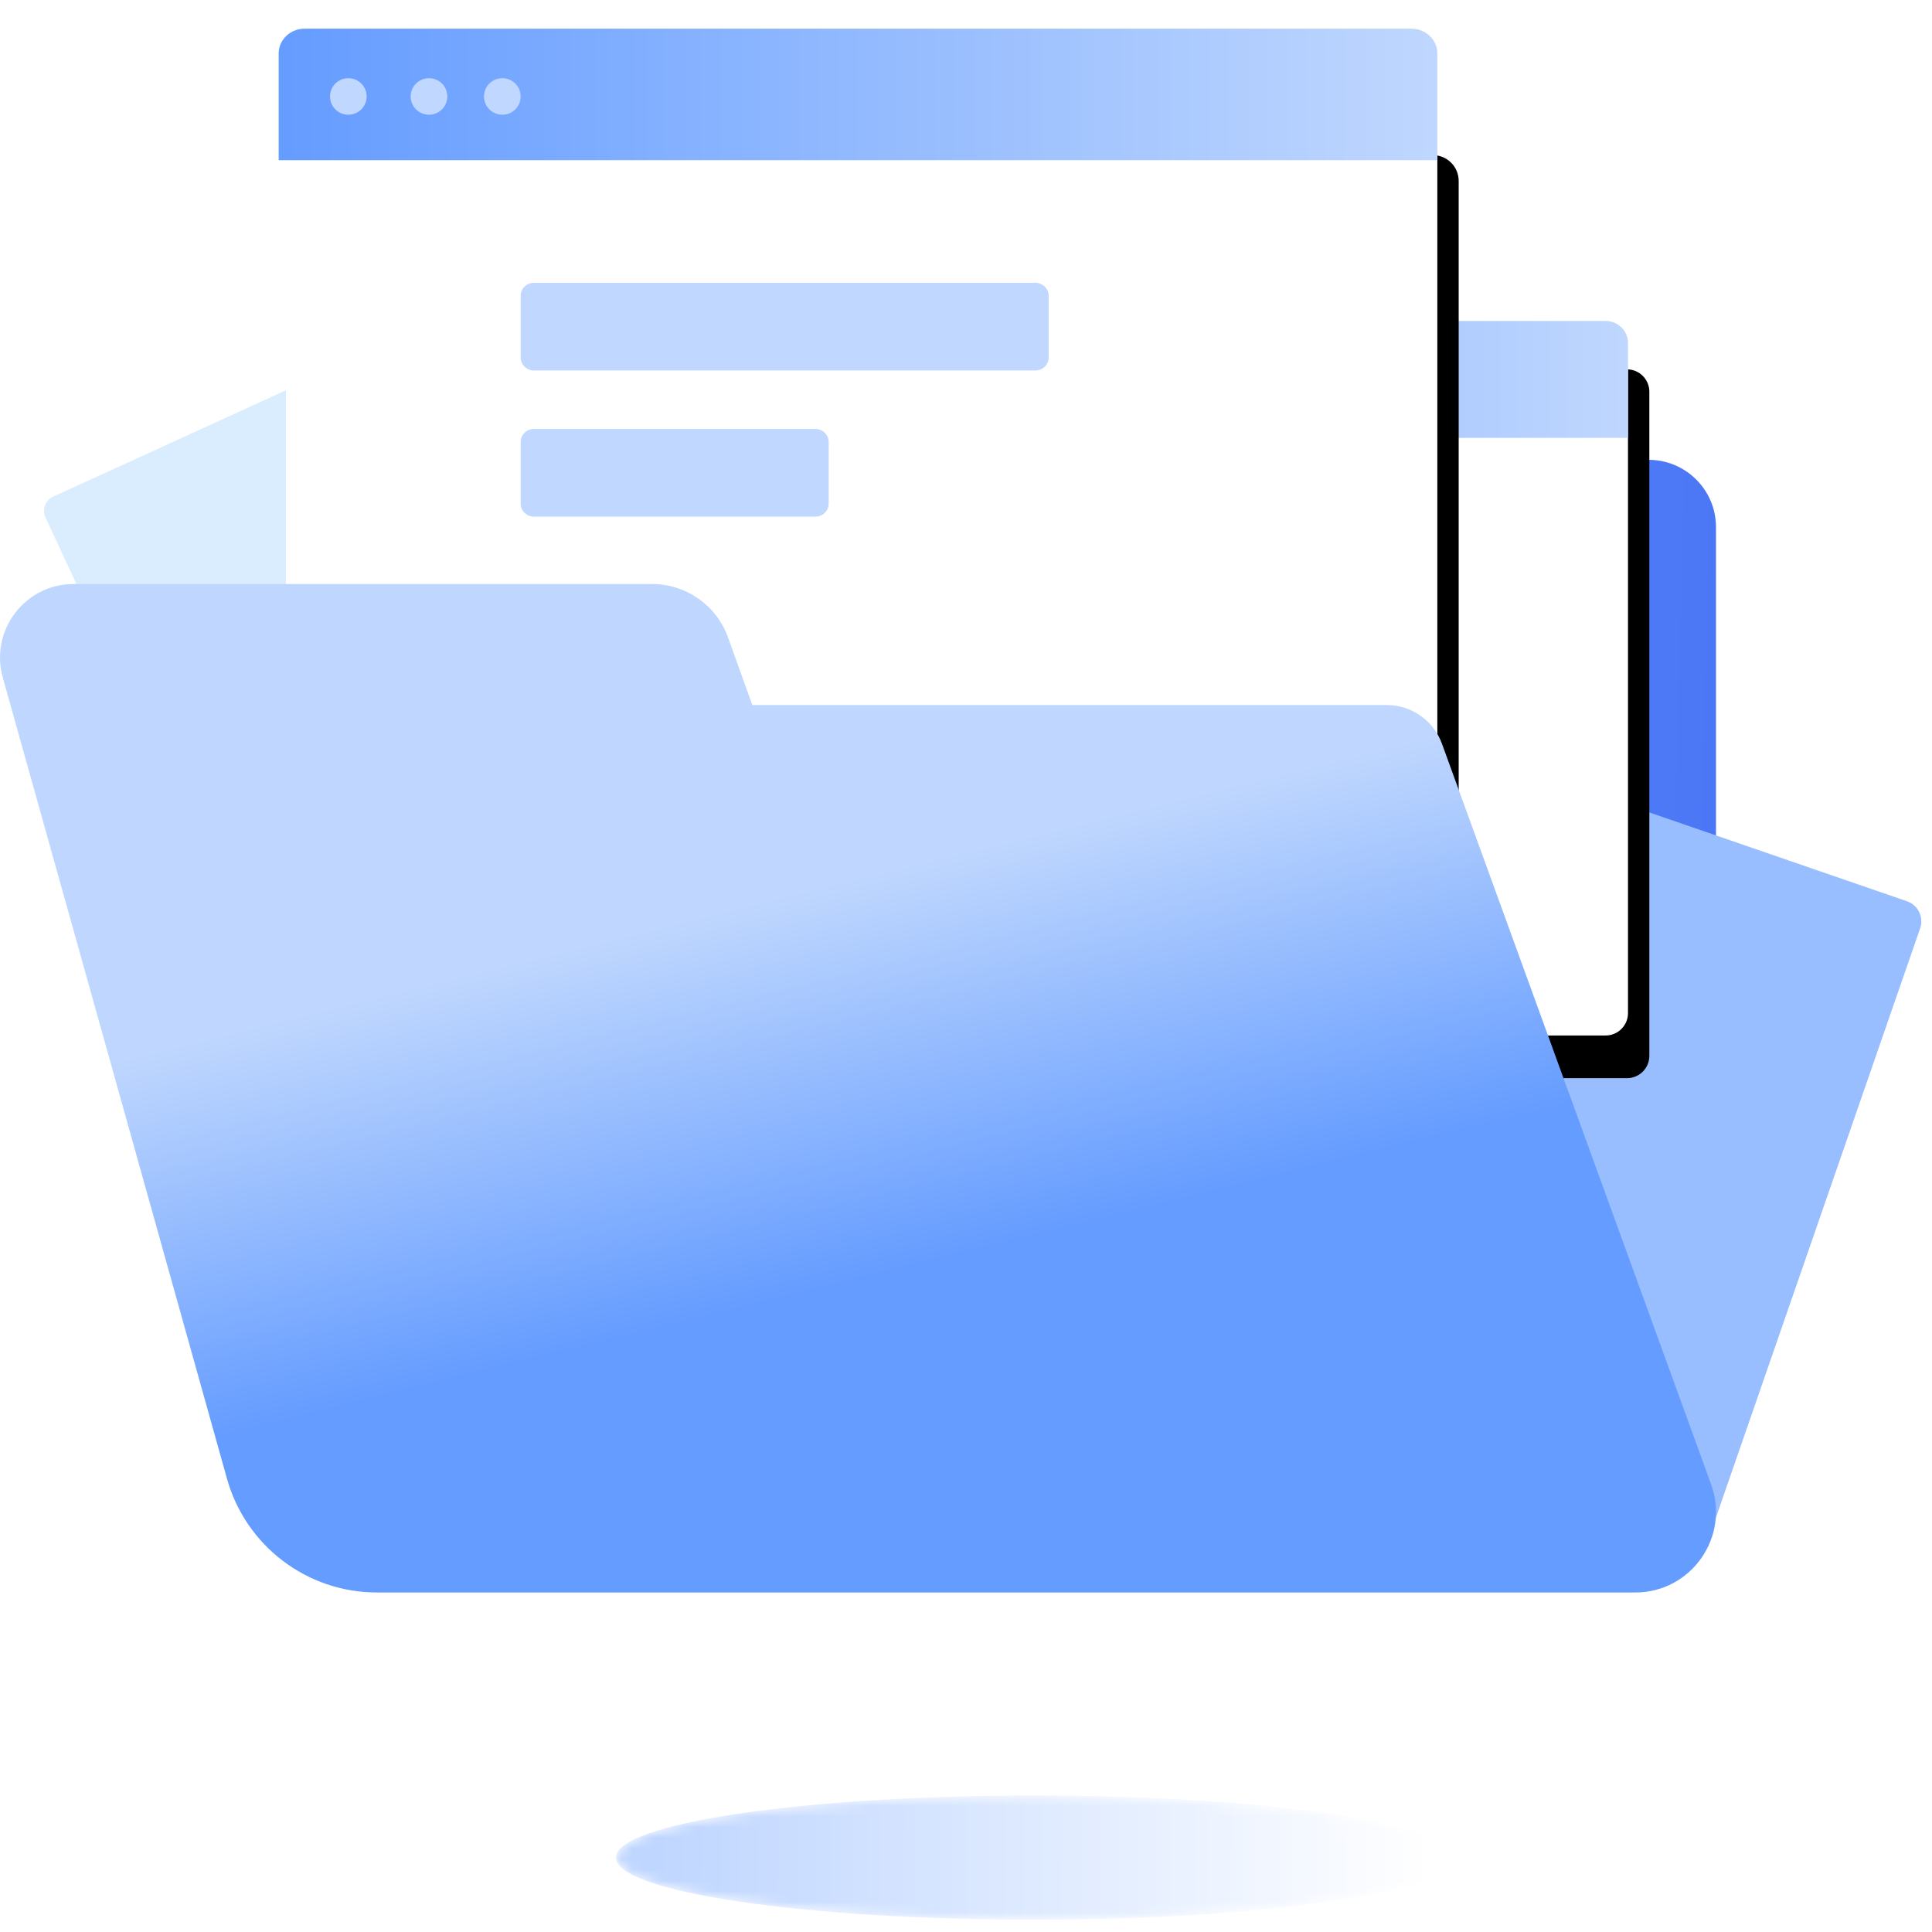 <?xml version="1.0" encoding="UTF-8"?>
<svg width="181px" height="181px" viewBox="0 0 181 181" version="1.1" xmlns="http://www.w3.org/2000/svg" xmlns:xlink="http://www.w3.org/1999/xlink">
    <title>img</title>
    <defs>
        <path d="M-4.77396724e-05,6.351 C-4.77396724e-05,9.565 17.533,12.171 39.16,12.171 L39.16,12.171 C60.788,12.171 78.321,9.565 78.321,6.351 L78.321,6.351 C78.321,3.138 60.788,0.533 39.16,0.533 L39.16,0.533 C17.533,0.533 -4.77396724e-05,3.138 -4.77396724e-05,6.351" id="path-1"></path>
        <linearGradient x1="97.907%" y1="50.043%" x2="4.325%" y2="49.959%" id="linearGradient-3">
            <stop stop-color="#FFFFFF" offset="0%"></stop>
            <stop stop-color="#BFD6FF" offset="100%"></stop>
        </linearGradient>
        <linearGradient x1="-2.906%" y1="37.028%" x2="100%" y2="38.832%" id="linearGradient-4">
            <stop stop-color="#84AAFF" offset="0%"></stop>
            <stop stop-color="#4B77F6" offset="100%"></stop>
        </linearGradient>
        <path d="M148.397,12.897 L148.397,75.115 C148.397,76.272 147.459,77.21 146.3,77.21 L57.058,77.21 C55.9,77.21 54.962,76.272 54.962,75.115 L54.962,12.897 C54.962,11.739 55.9,10.802 57.058,10.802 L146.3,10.802 C147.459,10.802 148.397,11.739 148.397,12.897" id="path-5"></path>
        <filter x="-16.1%" y="-19.6%" width="136.4%" height="151.2%" filterUnits="objectBoundingBox" id="filter-6">
            <feOffset dx="2" dy="4" in="SourceAlpha" result="shadowOffsetOuter1"></feOffset>
            <feGaussianBlur stdDeviation="5" in="shadowOffsetOuter1" result="shadowBlurOuter1"></feGaussianBlur>
            <feColorMatrix values="0 0 0 0 0.725   0 0 0 0 0.788   0 0 0 0 1  0 0 0 1 0" type="matrix" in="shadowBlurOuter1"></feColorMatrix>
        </filter>
        <linearGradient x1="100%" y1="50%" x2="0%" y2="50%" id="linearGradient-7">
            <stop stop-color="#BFD7FE" offset="0%"></stop>
            <stop stop-color="#659CFF" offset="100%"></stop>
        </linearGradient>
        <path d="M108.55,2.951 L108.55,74.79 C108.55,76.127 107.466,77.21 106.129,77.21 L3.107,77.21 C1.77,77.21 0.687,76.127 0.687,74.79 L0.687,2.951 C0.687,1.615 1.77,0.533 3.107,0.533 L106.129,0.533 C107.466,0.533 108.55,1.615 108.55,2.951" id="path-8"></path>
        <filter x="-23.2%" y="-19.6%" width="150.1%" height="170.4%" filterUnits="objectBoundingBox" id="filter-9">
            <feOffset dx="2" dy="12" in="SourceAlpha" result="shadowOffsetOuter1"></feOffset>
            <feGaussianBlur stdDeviation="7" in="shadowOffsetOuter1" result="shadowBlurOuter1"></feGaussianBlur>
            <feColorMatrix values="0 0 0 0 0.725   0 0 0 0 0.788   0 0 0 0 1  0 0 0 1 0" type="matrix" in="shadowBlurOuter1"></feColorMatrix>
        </filter>
        <linearGradient x1="100%" y1="50%" x2="0%" y2="50%" id="linearGradient-10">
            <stop stop-color="#BFD7FE" offset="0%"></stop>
            <stop stop-color="#659CFF" offset="100%"></stop>
        </linearGradient>
        <linearGradient x1="39.558%" y1="33.538%" x2="53.894%" y2="67.268%" id="linearGradient-11">
            <stop stop-color="#BFD7FE" offset="0%"></stop>
            <stop stop-color="#659CFF" offset="100%"></stop>
        </linearGradient>
    </defs>
    <g id="学生端-生涯辅导" stroke="none" stroke-width="1" fill="none" fill-rule="evenodd">
        <g id="生涯咨询-输出生涯文档等待" transform="translate(-750, -276)">
            <g id="img-" transform="translate(750, 278)">
                <g id="img">
                    <g>
                        <g id="编组" transform="translate(57.71, 165.677)">
                            <mask id="mask-2" fill="white">
                                <use xlink:href="#path-1"></use>
                            </mask>
                            <g id="Clip-22"></g>
                            <path d="M-4.77396724e-05,6.351 C-4.77396724e-05,9.565 17.533,12.171 39.16,12.171 L39.16,12.171 C60.788,12.171 78.321,9.565 78.321,6.351 L78.321,6.351 C78.321,3.138 60.788,0.533 39.16,0.533 L39.16,0.533 C17.533,0.533 -4.77396724e-05,3.138 -4.77396724e-05,6.351" id="Fill-21" fill="url(#linearGradient-3)" mask="url(#mask-2)"></path>
                        </g>
                        <path d="M31.058,41.077 C27.564,41.077 24.733,43.901 24.733,47.386 L24.733,47.386 L24.733,139.662 L160.763,139.662 L160.763,47.386 C160.763,43.901 157.932,41.077 154.439,41.077 L154.439,41.077 L31.058,41.077 Z" id="Fill-23" fill="url(#linearGradient-4)"></path>
                        <g id="编组" transform="translate(4.122, 17.8)">
                            <path d="M175.768,67.169 L156.383,123.106 C156.023,124.146 154.886,124.698 153.842,124.338 L73.483,96.63 C72.44,96.271 71.887,95.136 72.248,94.096 L91.632,38.159 C91.992,37.119 93.129,36.568 94.172,36.927 L174.532,64.634 C175.575,64.994 176.128,66.128 175.768,67.169" id="Fill-25" fill="#99BEFF"></path>
                            <path d="M59.847,1.384 L78.185,40.856 C78.526,41.59 78.203,42.46 77.462,42.798 L20.43,68.859 C19.69,69.198 18.814,68.877 18.473,68.143 L0.136,28.671 C-0.205,27.936 0.118,27.067 0.859,26.729 L57.89,0.667 C58.63,0.329 59.506,0.65 59.847,1.384" id="Fill-27" fill="#D9EDFF"></path>
                            <g id="Fill-30">
                                <use fill="black" fill-opacity="1" filter="url(#filter-6)" xlink:href="#path-5"></use>
                                <use fill="#FFFFFF" fill-rule="evenodd" xlink:href="#path-5"></use>
                            </g>
                        </g>
                        <path d="M61.18,28.069 C60.022,28.069 59.084,28.994 59.084,30.136 L59.084,30.136 L59.084,39.023 L152.519,39.023 L152.519,30.136 C152.519,28.994 151.581,28.069 150.422,28.069 L150.422,28.069 L61.18,28.069 Z" id="Fill-36" fill="url(#linearGradient-7)"></path>
                        <g id="编组" transform="translate(26.107, 0)">
                            <path d="M40.534,33.736 C40.534,34.682 39.765,35.448 38.817,35.448 C37.868,35.448 37.099,34.682 37.099,33.736 C37.099,32.791 37.868,32.025 38.817,32.025 C39.765,32.025 40.534,32.791 40.534,33.736" id="Fill-38" fill="#C0D7FF"></path>
                            <path d="M46.718,33.736 C46.718,34.682 45.948,35.448 45,35.448 C44.051,35.448 43.282,34.682 43.282,33.736 C43.282,32.791 44.051,32.025 45,32.025 C45.948,32.025 46.718,32.791 46.718,33.736" id="Fill-40" fill="#C0D7FF"></path>
                            <path d="M52.901,33.736 C52.901,34.682 52.132,35.448 51.183,35.448 C50.235,35.448 49.466,34.682 49.466,33.736 C49.466,32.791 50.235,32.025 51.183,32.025 C52.132,32.025 52.901,32.791 52.901,33.736" id="Fill-42" fill="#C0D7FF"></path>
                            <g id="Fill-45">
                                <use fill="black" fill-opacity="1" filter="url(#filter-9)" xlink:href="#path-8"></use>
                                <use fill="#FFFFFF" fill-rule="evenodd" xlink:href="#path-8"></use>
                            </g>
                            <path d="M70.886,32.71 L23.923,32.71 C23.232,32.71 22.672,32.164 22.672,31.493 L22.672,25.711 C22.672,25.039 23.232,24.494 23.923,24.494 L70.886,24.494 C71.577,24.494 72.137,25.039 72.137,25.711 L72.137,31.493 C72.137,32.164 71.577,32.71 70.886,32.71" id="Fill-47" fill="#C0D7FF"></path>
                            <path d="M50.28,46.402 L23.918,46.402 C23.23,46.402 22.672,45.857 22.672,45.185 L22.672,39.403 C22.672,38.731 23.23,38.186 23.918,38.186 L50.28,38.186 C50.968,38.186 51.527,38.731 51.527,39.403 L51.527,45.185 C51.527,45.857 50.968,46.402 50.28,46.402" id="Fill-49" fill="#C0D7FF"></path>
                        </g>
                        <path d="M28.543,0.685 C27.197,0.685 26.107,1.725 26.107,3.009 L26.107,3.009 L26.107,13.008 L134.657,13.008 L134.657,3.009 C134.657,1.725 133.566,0.685 132.22,0.685 L132.22,0.685 L28.543,0.685 Z" id="Fill-51" fill="url(#linearGradient-10)"></path>
                        <g id="编组" transform="translate(30.229, 5.477)" fill="#C0D7FF">
                            <path d="M4.122,1.56 C4.122,2.505 3.353,3.271 2.405,3.271 C1.456,3.271 0.687,2.505 0.687,1.56 C0.687,0.614 1.456,-0.152 2.405,-0.152 C3.353,-0.152 4.122,0.614 4.122,1.56" id="Fill-53"></path>
                            <path d="M11.679,1.56 C11.679,2.505 10.911,3.271 9.961,3.271 C9.014,3.271 8.244,2.505 8.244,1.56 C8.244,0.614 9.014,-0.152 9.961,-0.152 C10.911,-0.152 11.679,0.614 11.679,1.56" id="Fill-55"></path>
                            <path d="M18.55,1.56 C18.55,2.505 17.781,3.271 16.832,3.271 C15.884,3.271 15.114,2.505 15.114,1.56 C15.114,0.614 15.884,-0.152 16.832,-0.152 C17.781,-0.152 18.55,0.614 18.55,1.56" id="Fill-57"></path>
                        </g>
                        <path d="M6.892,52.715 C2.331,52.715 -0.97,57.071 0.259,61.465 L0.259,61.465 L21.264,136.532 C23.028,142.835 28.77,147.192 35.311,147.192 L35.311,147.192 L153.204,147.192 C158.445,147.192 162.094,141.981 160.302,137.052 L160.302,137.052 L135.089,67.673 C134.3,65.5 132.235,64.052 129.924,64.052 L129.924,64.052 L70.483,64.052 L68.207,57.717 C67.129,54.716 64.286,52.715 61.099,52.715 L61.099,52.715 L6.892,52.715 Z" id="Fill-59" fill="url(#linearGradient-11)"></path>
                    </g>
                </g>
            </g>
        </g>
    </g>
</svg>